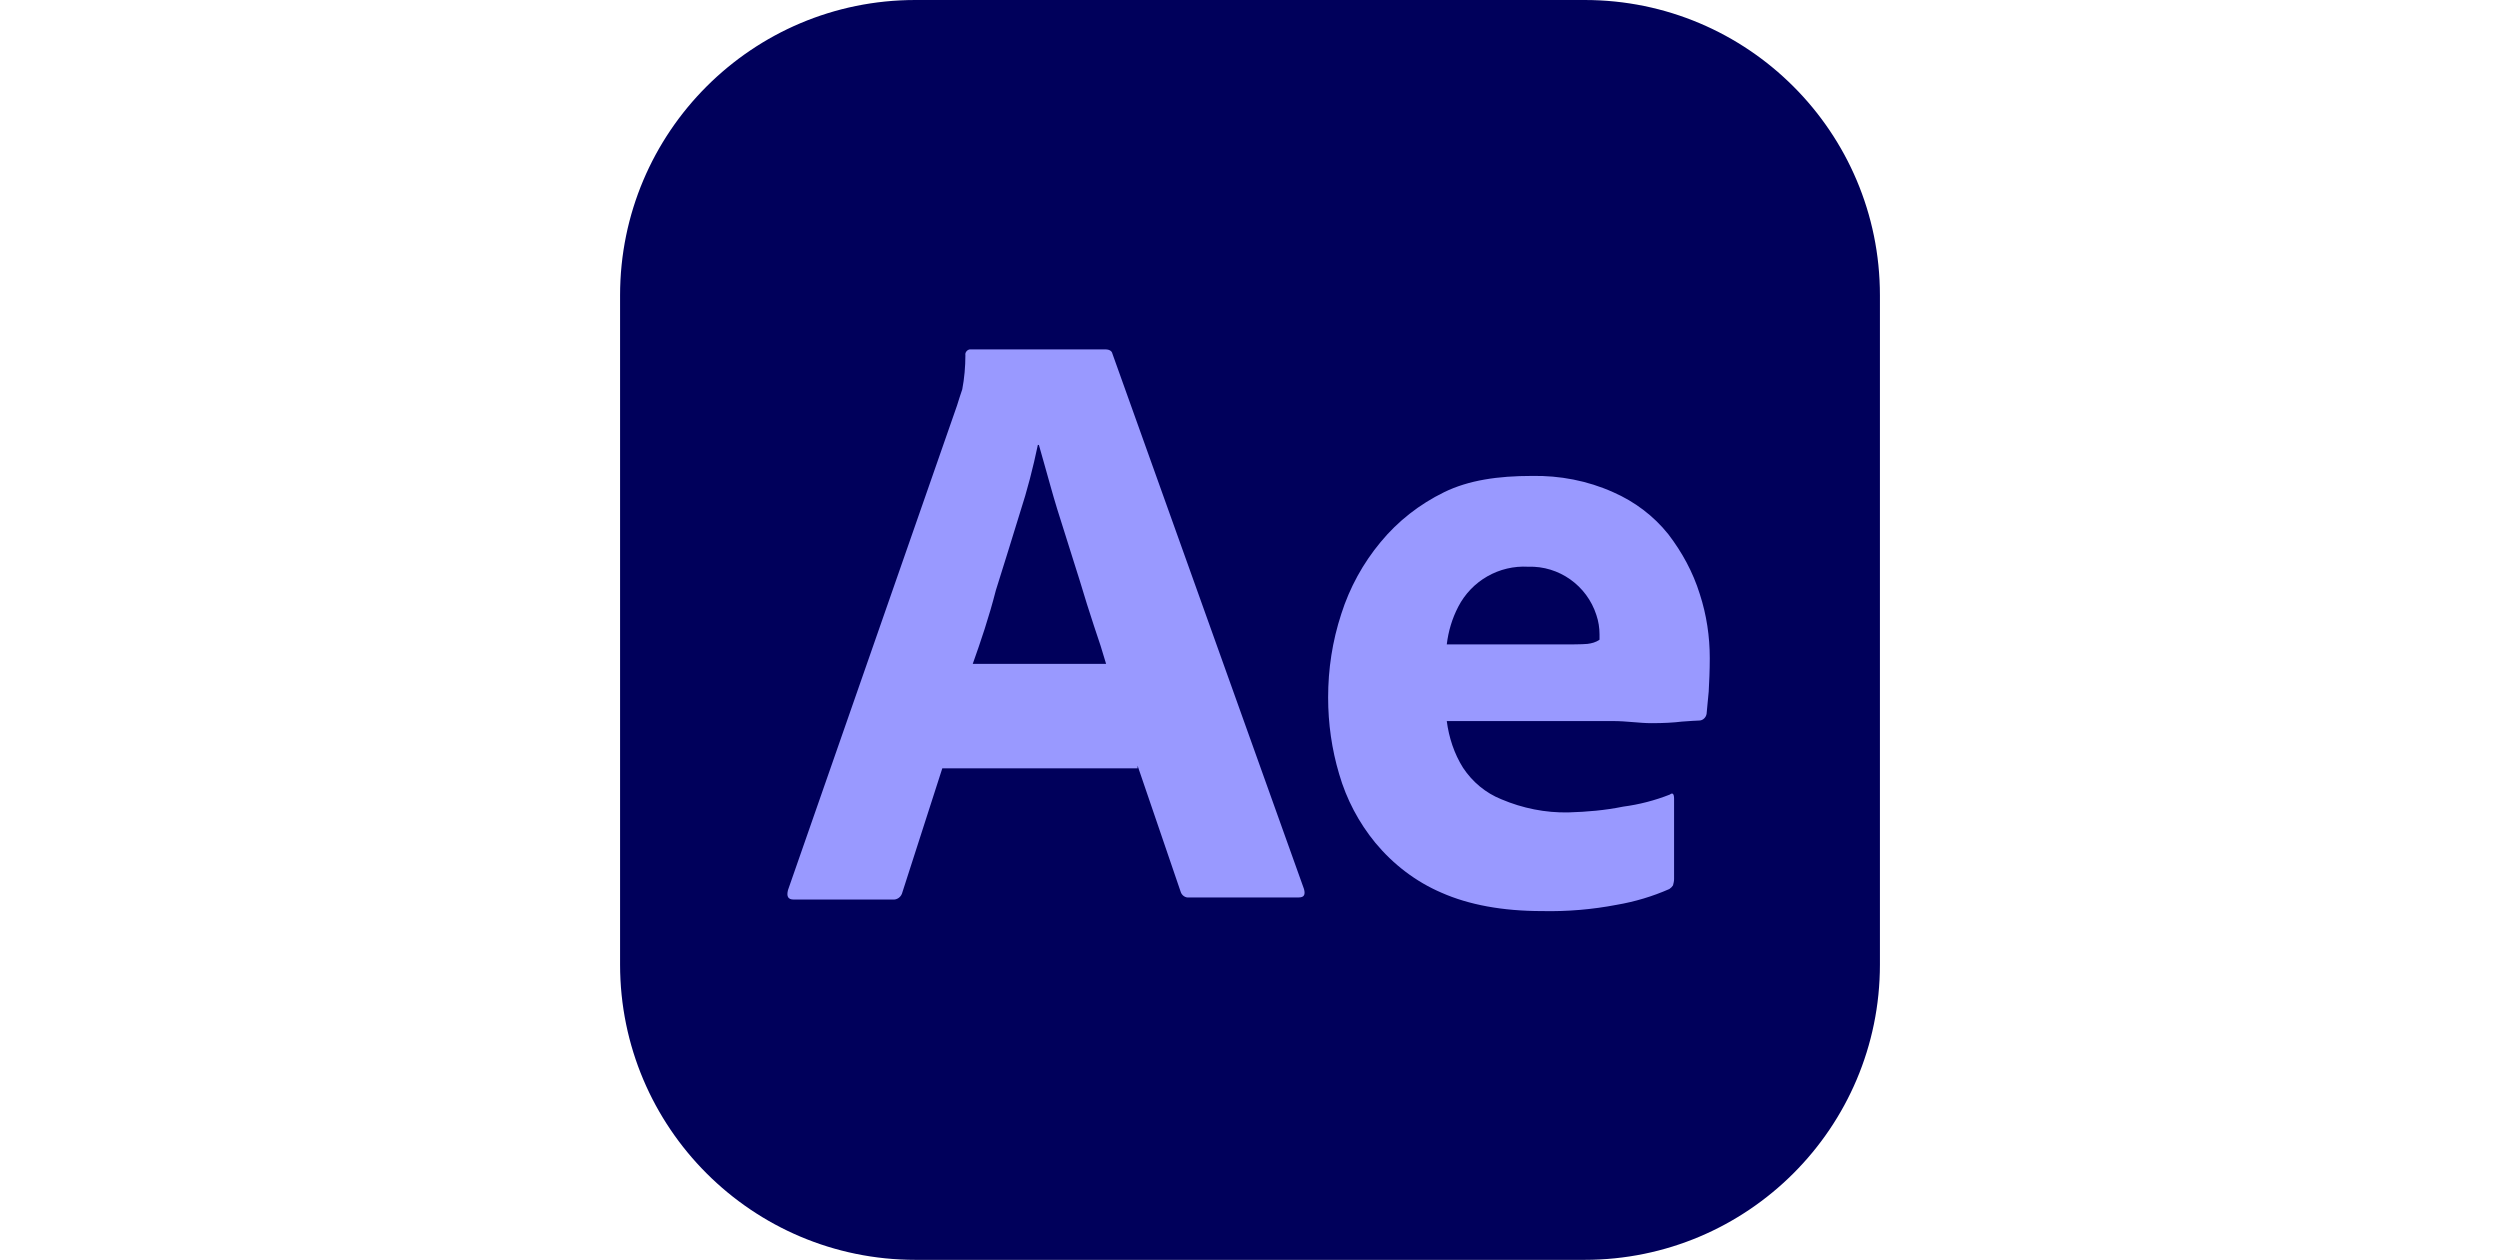 <svg width="127" height="64" viewBox="0 0 127 64" fill="none" xmlns="http://www.w3.org/2000/svg">
<path d="M80.5 0H46.5C38.216 0 31.5 6.716 31.5 15V49C31.5 57.284 38.216 64 46.5 64H80.5C88.784 64 95.5 57.284 95.5 49V15C95.5 6.716 88.784 0 80.5 0Z" fill="#00005B"/>
<path d="M57.789 39.03H47.869L45.843 45.323C45.789 45.563 45.576 45.723 45.336 45.697H40.322C40.029 45.697 39.949 45.537 40.029 45.217L48.616 20.603C48.696 20.337 48.776 20.097 48.883 19.777C48.989 19.217 49.042 18.63 49.042 18.043C49.016 17.91 49.123 17.777 49.256 17.75H56.163C56.349 17.75 56.483 17.83 56.509 17.963L66.243 45.163C66.323 45.457 66.243 45.59 65.976 45.59H60.403C60.216 45.617 60.029 45.483 59.976 45.297L57.789 38.897V39.03ZM49.416 33.723H56.189C56.029 33.163 55.816 32.497 55.576 31.803C55.336 31.083 55.096 30.31 54.856 29.51C54.589 28.683 54.349 27.883 54.083 27.057C53.816 26.23 53.576 25.457 53.362 24.683C53.149 23.937 52.962 23.243 52.776 22.603H52.722C52.483 23.75 52.189 24.897 51.816 26.043C51.416 27.323 51.016 28.657 50.589 29.99C50.242 31.35 49.816 32.603 49.416 33.723ZM81.949 36.63H73.496C73.603 37.457 73.869 38.283 74.323 39.003C74.802 39.723 75.469 40.283 76.269 40.603C77.336 41.057 78.509 41.297 79.683 41.27C80.616 41.243 81.549 41.163 82.456 40.977C83.269 40.87 84.066 40.664 84.829 40.363C84.963 40.257 85.043 40.31 85.043 40.577V44.657C85.043 44.763 85.016 44.87 84.989 44.977C84.936 45.057 84.882 45.11 84.802 45.163C83.95 45.538 83.054 45.806 82.136 45.963C80.889 46.203 79.619 46.31 78.349 46.283C76.323 46.283 74.616 45.963 73.229 45.35C71.922 44.79 70.776 43.91 69.869 42.817C69.025 41.789 68.399 40.601 68.029 39.323C67.656 38.07 67.469 36.763 67.469 35.43C67.469 33.99 67.683 32.577 68.136 31.19C68.561 29.855 69.24 28.614 70.136 27.537C71.016 26.47 72.109 25.617 73.362 25.003C74.616 24.39 76.109 24.177 77.816 24.177C79.229 24.15 80.642 24.417 81.949 25.003C83.043 25.483 84.002 26.203 84.749 27.137C85.442 28.043 86.002 29.057 86.349 30.177C86.696 31.243 86.856 32.337 86.856 33.43C86.856 34.07 86.829 34.63 86.802 35.137C86.749 35.643 86.722 36.017 86.696 36.257C86.669 36.443 86.509 36.603 86.323 36.603C86.162 36.603 85.869 36.63 85.442 36.657C85.016 36.71 84.509 36.737 83.896 36.737C83.282 36.737 82.642 36.63 81.949 36.63ZM73.496 32.737H79.123C79.816 32.737 80.323 32.737 80.642 32.71C80.856 32.683 81.069 32.63 81.256 32.497V32.23C81.257 31.895 81.203 31.561 81.096 31.243C80.616 29.75 79.203 28.737 77.629 28.79C76.906 28.749 76.186 28.919 75.556 29.279C74.927 29.639 74.415 30.173 74.082 30.817C73.763 31.43 73.576 32.07 73.496 32.737Z" fill="#9999FF"/>
</svg>
